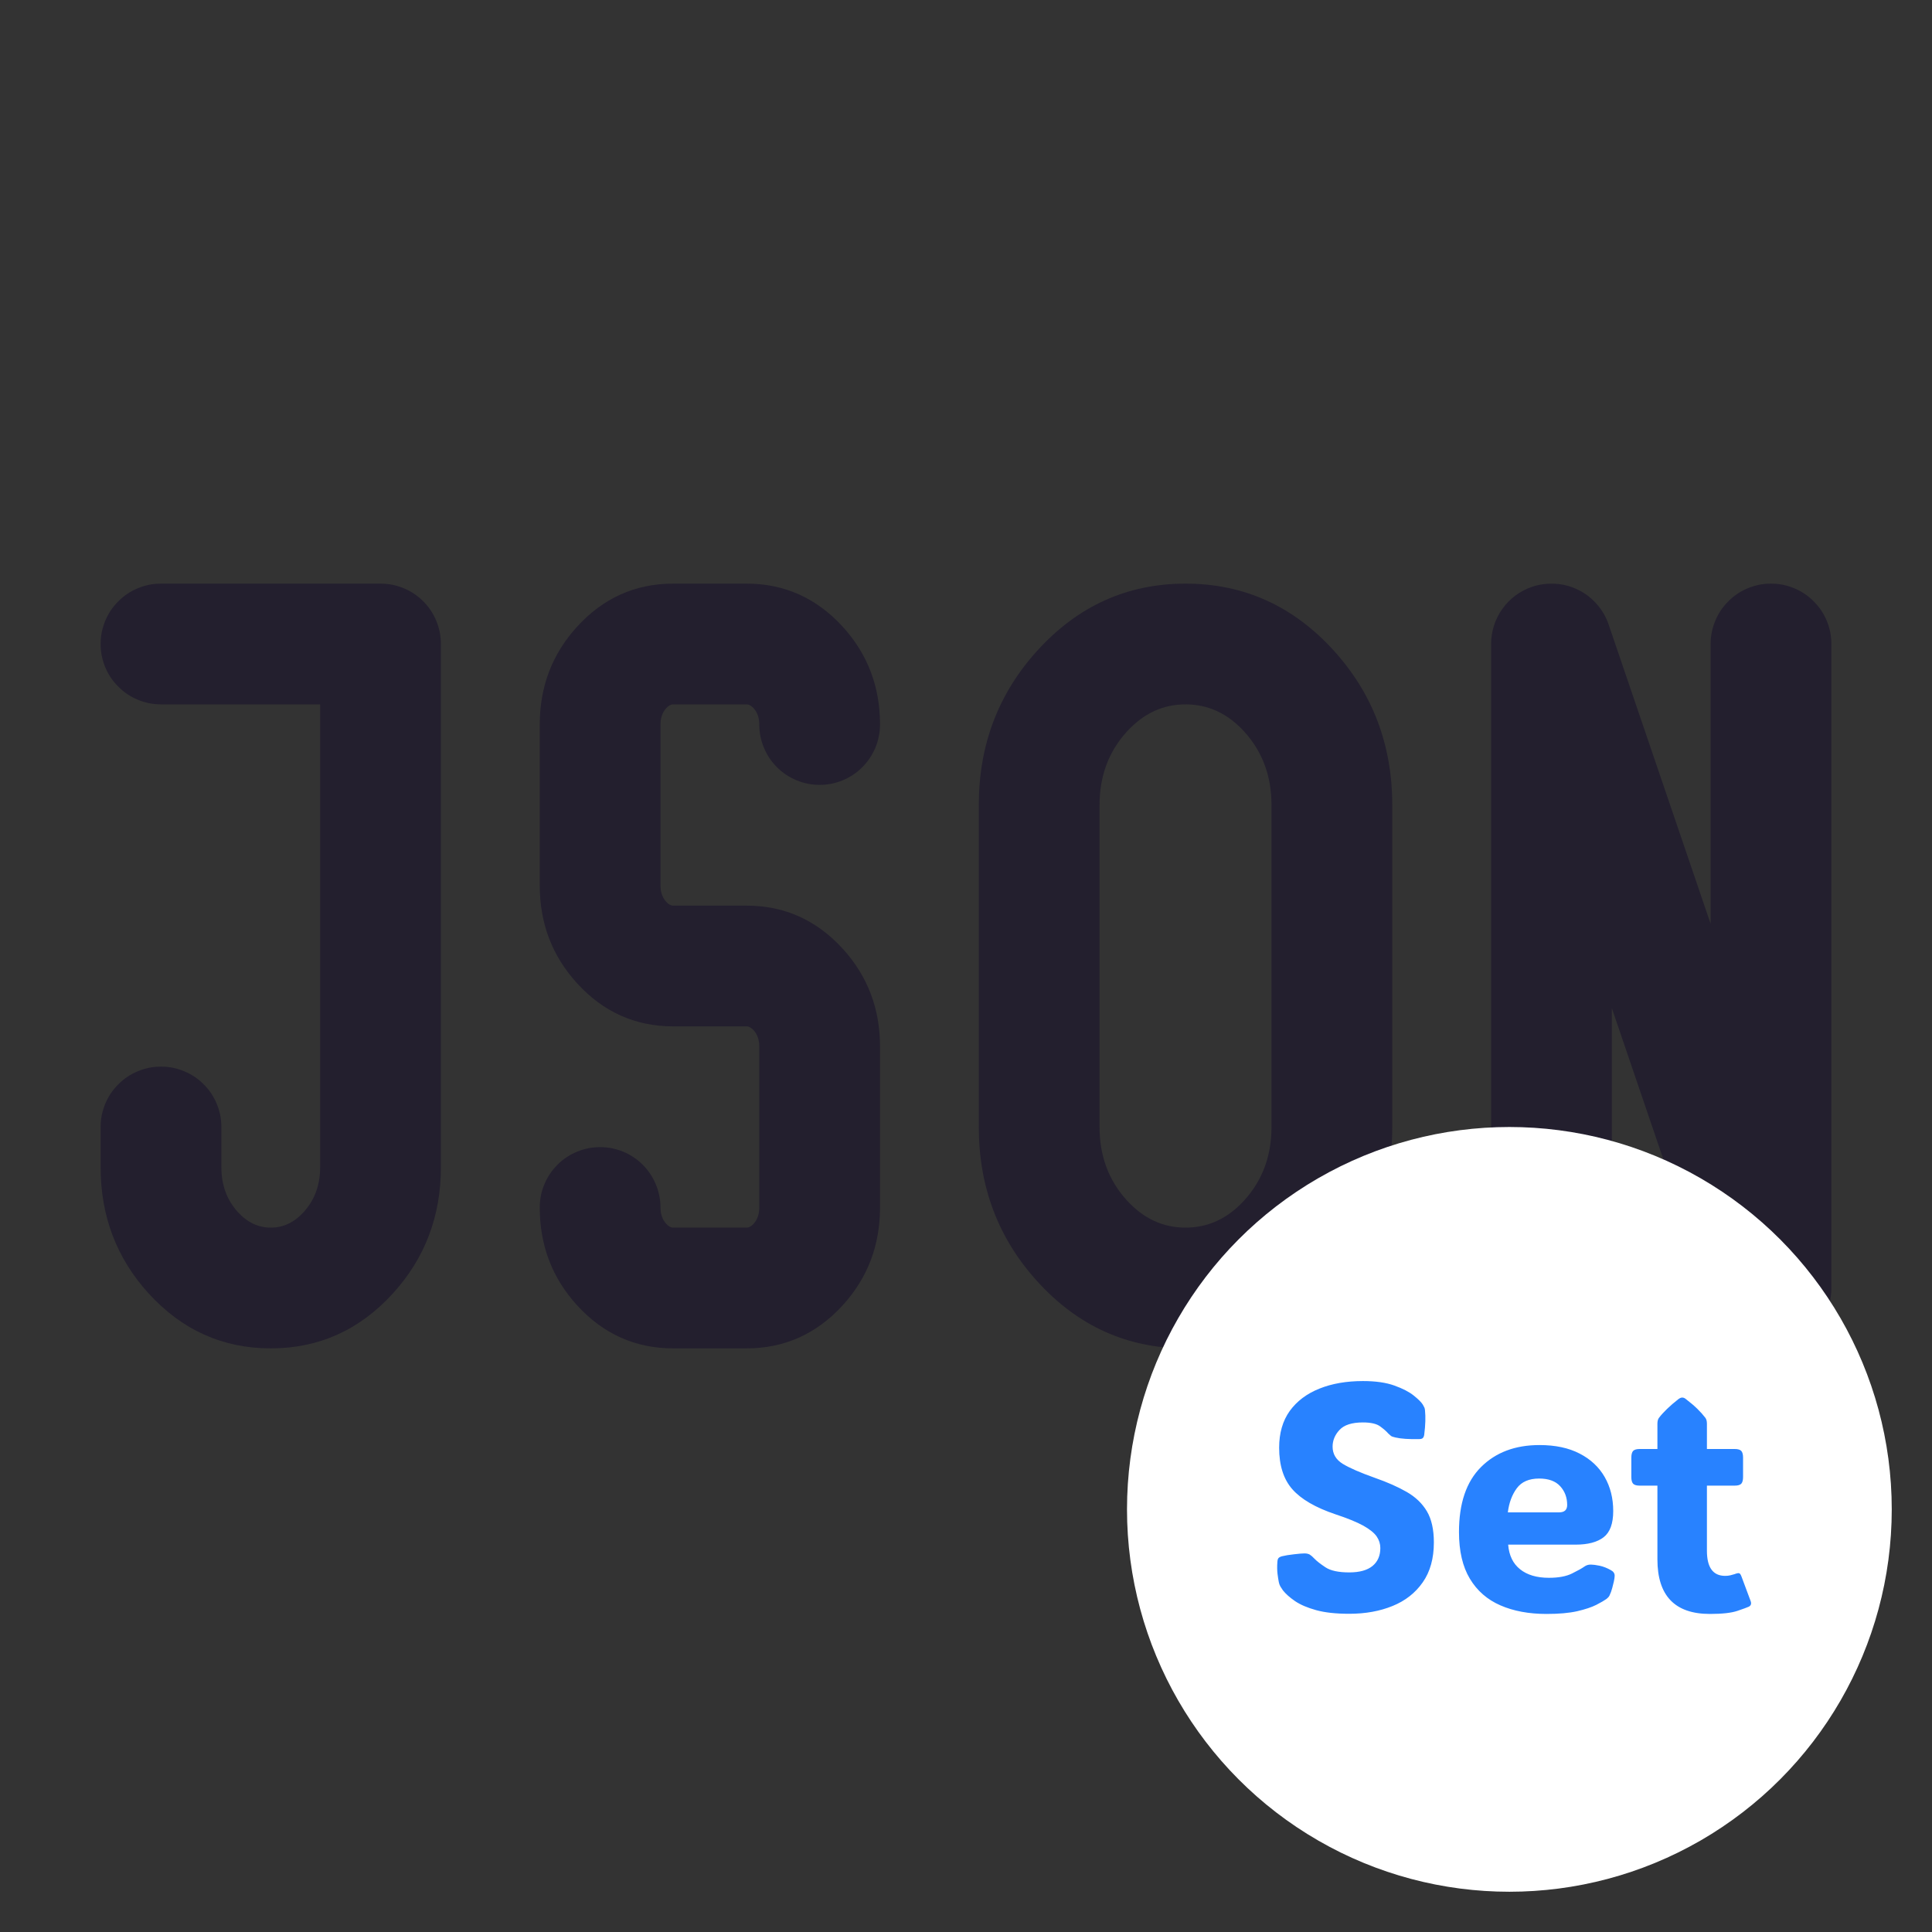 <svg xmlns="http://www.w3.org/2000/svg" xmlns:xlink="http://www.w3.org/1999/xlink" fill="none" version="1.1" width="24" height="24" viewBox="0 0 24 24"><rect x="0" y="0" width="24" height="24" fill="#333333" stroke="none"/><defs><clipPath id="master_svg0_72_02159"><rect x="0" y="0" width="24" height="24" rx="0"/></clipPath></defs><g clip-path="url(#master_svg0_72_02159)"><g><g><g><path d="M21.25,8Q21.25,7.926,21.264,7.854Q21.279,7.781,21.307,7.713Q21.335,7.645,21.376,7.583Q21.417,7.522,21.47,7.47Q21.522,7.417,21.583,7.376Q21.645,7.335,21.713,7.307Q21.781,7.279,21.854,7.264Q21.926,7.25,22,7.25Q22.074,7.25,22.146,7.264Q22.219,7.279,22.287,7.307Q22.355,7.335,22.417,7.376Q22.478,7.417,22.53,7.47Q22.583,7.522,22.624,7.583Q22.665,7.645,22.693,7.713Q22.721,7.781,22.736,7.854Q22.75,7.926,22.75,8L22.75,16Q22.75,16.074,22.736,16.146Q22.721,16.219,22.693,16.287Q22.665,16.355,22.624,16.417Q22.583,16.478,22.53,16.53Q22.478,16.583,22.417,16.624Q22.355,16.665,22.287,16.693Q22.219,16.721,22.146,16.736Q22.074,16.75,22,16.75Q21.942,16.75,21.884,16.741Q21.826,16.732,21.771,16.714Q21.715,16.696,21.663,16.67Q21.611,16.644,21.564,16.61Q21.516,16.576,21.474,16.535Q21.433,16.494,21.398,16.447Q21.363,16.401,21.336,16.349Q21.309,16.297,21.29,16.242L20.023,12.524L20.023,16Q20.023,16.074,20.008,16.146Q19.994,16.219,19.966,16.287Q19.937,16.355,19.896,16.417Q19.855,16.478,19.803,16.53Q19.751,16.583,19.689,16.624Q19.628,16.665,19.56,16.693Q19.491,16.721,19.419,16.736Q19.347,16.75,19.273,16.75Q19.199,16.75,19.126,16.736Q19.054,16.721,18.986,16.693Q18.917,16.665,18.856,16.624Q18.795,16.583,18.742,16.53Q18.69,16.478,18.649,16.417Q18.608,16.355,18.58,16.287Q18.552,16.219,18.537,16.146Q18.523,16.074,18.523,16L18.523,8Q18.523,7.942,18.532,7.884Q18.541,7.826,18.559,7.771Q18.576,7.715,18.603,7.663Q18.629,7.611,18.663,7.564Q18.697,7.516,18.738,7.474Q18.779,7.433,18.825,7.398Q18.872,7.363,18.924,7.336Q18.975,7.309,19.031,7.29Q19.101,7.266,19.174,7.257Q19.247,7.247,19.321,7.252Q19.395,7.256,19.466,7.275Q19.537,7.294,19.604,7.327Q19.67,7.359,19.729,7.404Q19.787,7.449,19.836,7.505Q19.885,7.56,19.922,7.624Q19.959,7.688,19.983,7.758L21.25,11.476L21.25,8Z" fill-rule="evenodd" fill="#231F2E" fill-opacity="1"/></g><g><path d="M12.887,8.081Q12.159,8.882,12.159,10L12.159,14Q12.159,15.118,12.887,15.919Q13.642,16.75,14.727,16.75Q15.812,16.75,16.568,15.919Q17.295,15.118,17.295,14L17.295,10Q17.295,8.882,16.568,8.081Q15.812,7.25,14.727,7.25Q13.642,7.25,12.887,8.081ZM13.659,14L13.659,10Q13.659,9.462,13.997,9.09Q14.306,8.75,14.727,8.75Q15.149,8.75,15.458,9.09Q15.795,9.462,15.795,10L15.795,14Q15.795,14.538,15.458,14.91Q15.149,15.25,14.727,15.25Q14.306,15.25,13.997,14.91Q13.659,14.538,13.659,14Z" fill-rule="evenodd" fill="#231F2E" fill-opacity="1"/></g><g><path d="M2.75,14.5L2.75,14Q2.75,13.926,2.736,13.854Q2.721,13.781,2.693,13.713Q2.665,13.645,2.624,13.583Q2.583,13.522,2.53,13.47Q2.478,13.417,2.417,13.376Q2.355,13.335,2.287,13.307Q2.219,13.279,2.146,13.264Q2.074,13.25,2,13.25Q1.926,13.25,1.854,13.264Q1.781,13.279,1.713,13.307Q1.645,13.335,1.583,13.376Q1.522,13.417,1.47,13.47Q1.417,13.522,1.376,13.583Q1.335,13.645,1.307,13.713Q1.279,13.781,1.264,13.854Q1.25,13.926,1.25,14L1.25,14.5Q1.25,15.411,1.844,16.065Q2.467,16.75,3.364,16.75Q4.26,16.75,4.883,16.065Q5.477,15.411,5.477,14.5L5.477,8Q5.477,7.926,5.463,7.854Q5.448,7.781,5.42,7.713Q5.392,7.645,5.351,7.583Q5.31,7.522,5.258,7.47Q5.205,7.417,5.144,7.376Q5.083,7.335,5.014,7.307Q4.946,7.279,4.874,7.264Q4.801,7.25,4.727,7.25L2,7.25Q1.926,7.25,1.854,7.264Q1.781,7.279,1.713,7.307Q1.645,7.335,1.583,7.376Q1.522,7.417,1.47,7.47Q1.417,7.522,1.376,7.583Q1.335,7.645,1.307,7.713Q1.279,7.781,1.264,7.854Q1.25,7.926,1.25,8Q1.25,8.074,1.264,8.146Q1.279,8.219,1.307,8.287Q1.335,8.355,1.376,8.417Q1.417,8.478,1.47,8.53Q1.522,8.583,1.583,8.624Q1.645,8.665,1.713,8.693Q1.781,8.721,1.854,8.736Q1.926,8.75,2,8.75L3.977,8.75L3.977,14.5Q3.977,14.831,3.773,15.056Q3.597,15.25,3.364,15.25Q3.131,15.25,2.954,15.056Q2.75,14.831,2.75,14.5Z" fill-rule="evenodd" fill="#231F2E" fill-opacity="1"/></g><g><path d="M9.361,8.797Q9.432,8.876,9.432,9Q9.432,9.074,9.446,9.146Q9.461,9.219,9.489,9.287Q9.517,9.355,9.558,9.417Q9.599,9.478,9.651,9.53Q9.704,9.583,9.765,9.624Q9.827,9.665,9.895,9.693Q9.963,9.721,10.035,9.736Q10.108,9.75,10.182,9.75Q10.256,9.75,10.328,9.736Q10.401,9.721,10.469,9.693Q10.537,9.665,10.598,9.624Q10.66,9.583,10.712,9.53Q10.764,9.478,10.805,9.417Q10.846,9.355,10.875,9.287Q10.903,9.219,10.917,9.146Q10.932,9.074,10.932,9Q10.932,8.296,10.471,7.788Q9.981,7.25,9.273,7.25L8.364,7.25Q7.655,7.25,7.166,7.788Q6.705,8.296,6.705,9L6.705,11Q6.705,11.704,7.166,12.212Q7.655,12.75,8.364,12.75L9.273,12.75Q9.318,12.75,9.361,12.797Q9.432,12.876,9.432,13L9.432,15Q9.432,15.124,9.361,15.203Q9.318,15.25,9.273,15.25L8.364,15.25Q8.319,15.25,8.276,15.203Q8.205,15.124,8.205,15Q8.205,14.926,8.19,14.854Q8.176,14.781,8.147,14.713Q8.119,14.645,8.078,14.583Q8.037,14.522,7.985,14.47Q7.933,14.417,7.871,14.376Q7.81,14.335,7.742,14.307Q7.673,14.279,7.601,14.264Q7.528,14.25,7.455,14.25Q7.381,14.25,7.308,14.264Q7.236,14.279,7.168,14.307Q7.099,14.335,7.038,14.376Q6.976,14.417,6.924,14.47Q6.872,14.522,6.831,14.583Q6.79,14.645,6.762,14.713Q6.733,14.781,6.719,14.854Q6.705,14.926,6.705,15Q6.705,15.704,7.166,16.212Q7.655,16.75,8.364,16.75L9.273,16.75Q9.981,16.75,10.471,16.212Q10.932,15.704,10.932,15L10.932,13Q10.932,12.296,10.471,11.788Q9.981,11.25,9.273,11.25L8.364,11.25Q8.319,11.25,8.276,11.203Q8.205,11.124,8.205,11L8.205,9Q8.205,8.876,8.276,8.797Q8.319,8.75,8.364,8.75L9.273,8.75Q9.318,8.75,9.361,8.797Z" fill-rule="evenodd" fill="#231F2E" fill-opacity="1"/></g></g><g><g><g><ellipse cx="18.75" cy="18.75" rx="4.75" ry="4.75" fill="#FFFFFF" fill-opacity="1"/></g></g><g><path d="M16.761,20.047Q16.513,20.047,16.35,20.002Q16.187,19.957,16.088,19.89Q15.989,19.822,15.937,19.756Q15.919,19.73,15.905,19.707Q15.892,19.684,15.886,19.654Q15.878,19.615,15.87,19.552Q15.862,19.488,15.868,19.404Q15.87,19.369,15.882,19.355Q15.896,19.34,15.927,19.332Q15.983,19.318,16.074,19.308Q16.165,19.297,16.204,19.297Q16.245,19.297,16.271,19.312Q16.296,19.328,16.331,19.365Q16.37,19.406,16.466,19.47Q16.562,19.533,16.761,19.533Q16.952,19.533,17.05,19.453Q17.147,19.373,17.147,19.23Q17.147,19.154,17.102,19.087Q17.056,19.02,16.935,18.952Q16.813,18.885,16.589,18.811Q16.218,18.686,16.054,18.5Q15.89,18.314,15.89,17.984Q15.89,17.711,16.022,17.527Q16.155,17.344,16.39,17.25Q16.624,17.156,16.931,17.156Q17.167,17.156,17.322,17.212Q17.478,17.268,17.563,17.337Q17.649,17.406,17.675,17.449Q17.69,17.475,17.695,17.487Q17.7,17.5,17.702,17.521Q17.708,17.582,17.706,17.656Q17.704,17.73,17.692,17.824Q17.687,17.855,17.671,17.867Q17.657,17.877,17.628,17.877Q17.438,17.881,17.335,17.857Q17.294,17.848,17.28,17.838Q17.267,17.828,17.245,17.807Q17.214,17.77,17.146,17.72Q17.079,17.67,16.931,17.67Q16.726,17.67,16.64,17.763Q16.554,17.855,16.554,17.971Q16.554,18.107,16.681,18.185Q16.808,18.262,17.081,18.359Q17.31,18.439,17.474,18.533Q17.638,18.627,17.725,18.773Q17.812,18.92,17.812,19.16Q17.812,19.459,17.674,19.656Q17.536,19.854,17.299,19.95Q17.062,20.047,16.761,20.047ZM19.212,20.049Q18.882,20.049,18.638,19.942Q18.394,19.836,18.259,19.611Q18.124,19.387,18.124,19.031Q18.124,18.498,18.397,18.225Q18.671,17.951,19.124,17.951Q19.419,17.951,19.623,18.057Q19.827,18.162,19.934,18.348Q20.04,18.533,20.04,18.771Q20.04,19.004,19.921,19.096Q19.802,19.188,19.573,19.188L18.735,19.188Q18.751,19.389,18.883,19.494Q19.015,19.6,19.241,19.6Q19.421,19.6,19.529,19.546Q19.638,19.492,19.681,19.461Q19.718,19.434,19.765,19.436Q19.802,19.436,19.871,19.45Q19.94,19.465,20.009,19.504Q20.058,19.529,20.058,19.574Q20.058,19.6,20.048,19.646Q20.042,19.674,20.028,19.726Q20.015,19.777,19.993,19.822Q19.981,19.844,19.956,19.863Q19.917,19.891,19.83,19.936Q19.743,19.98,19.593,20.015Q19.442,20.049,19.212,20.049ZM18.731,18.787L19.368,18.787Q19.468,18.787,19.468,18.695Q19.468,18.557,19.381,18.462Q19.294,18.367,19.12,18.367Q18.931,18.367,18.842,18.488Q18.753,18.609,18.731,18.787ZM21.241,20.049Q20.589,20.049,20.589,19.371L20.589,18.455L20.368,18.455Q20.31,18.455,20.287,18.431Q20.265,18.406,20.265,18.348L20.265,18.107Q20.265,18.049,20.287,18.024Q20.31,18,20.368,18L20.589,18L20.589,17.686Q20.589,17.639,20.608,17.613Q20.69,17.506,20.849,17.381Q20.876,17.361,20.897,17.361Q20.921,17.361,20.944,17.381Q21.028,17.445,21.086,17.502Q21.144,17.559,21.185,17.613Q21.204,17.639,21.204,17.686L21.204,18L21.55,18Q21.608,18,21.631,18.024Q21.653,18.049,21.653,18.107L21.653,18.348Q21.653,18.406,21.631,18.431Q21.608,18.455,21.55,18.455L21.204,18.455L21.204,19.264Q21.204,19.576,21.431,19.576Q21.466,19.576,21.495,19.569Q21.524,19.562,21.546,19.555Q21.587,19.539,21.604,19.543Q21.62,19.547,21.634,19.586L21.747,19.889Q21.765,19.938,21.724,19.959Q21.694,19.973,21.582,20.011Q21.47,20.049,21.241,20.049Z" fill="#2882FF" fill-opacity="1"/></g></g></g></g></svg>